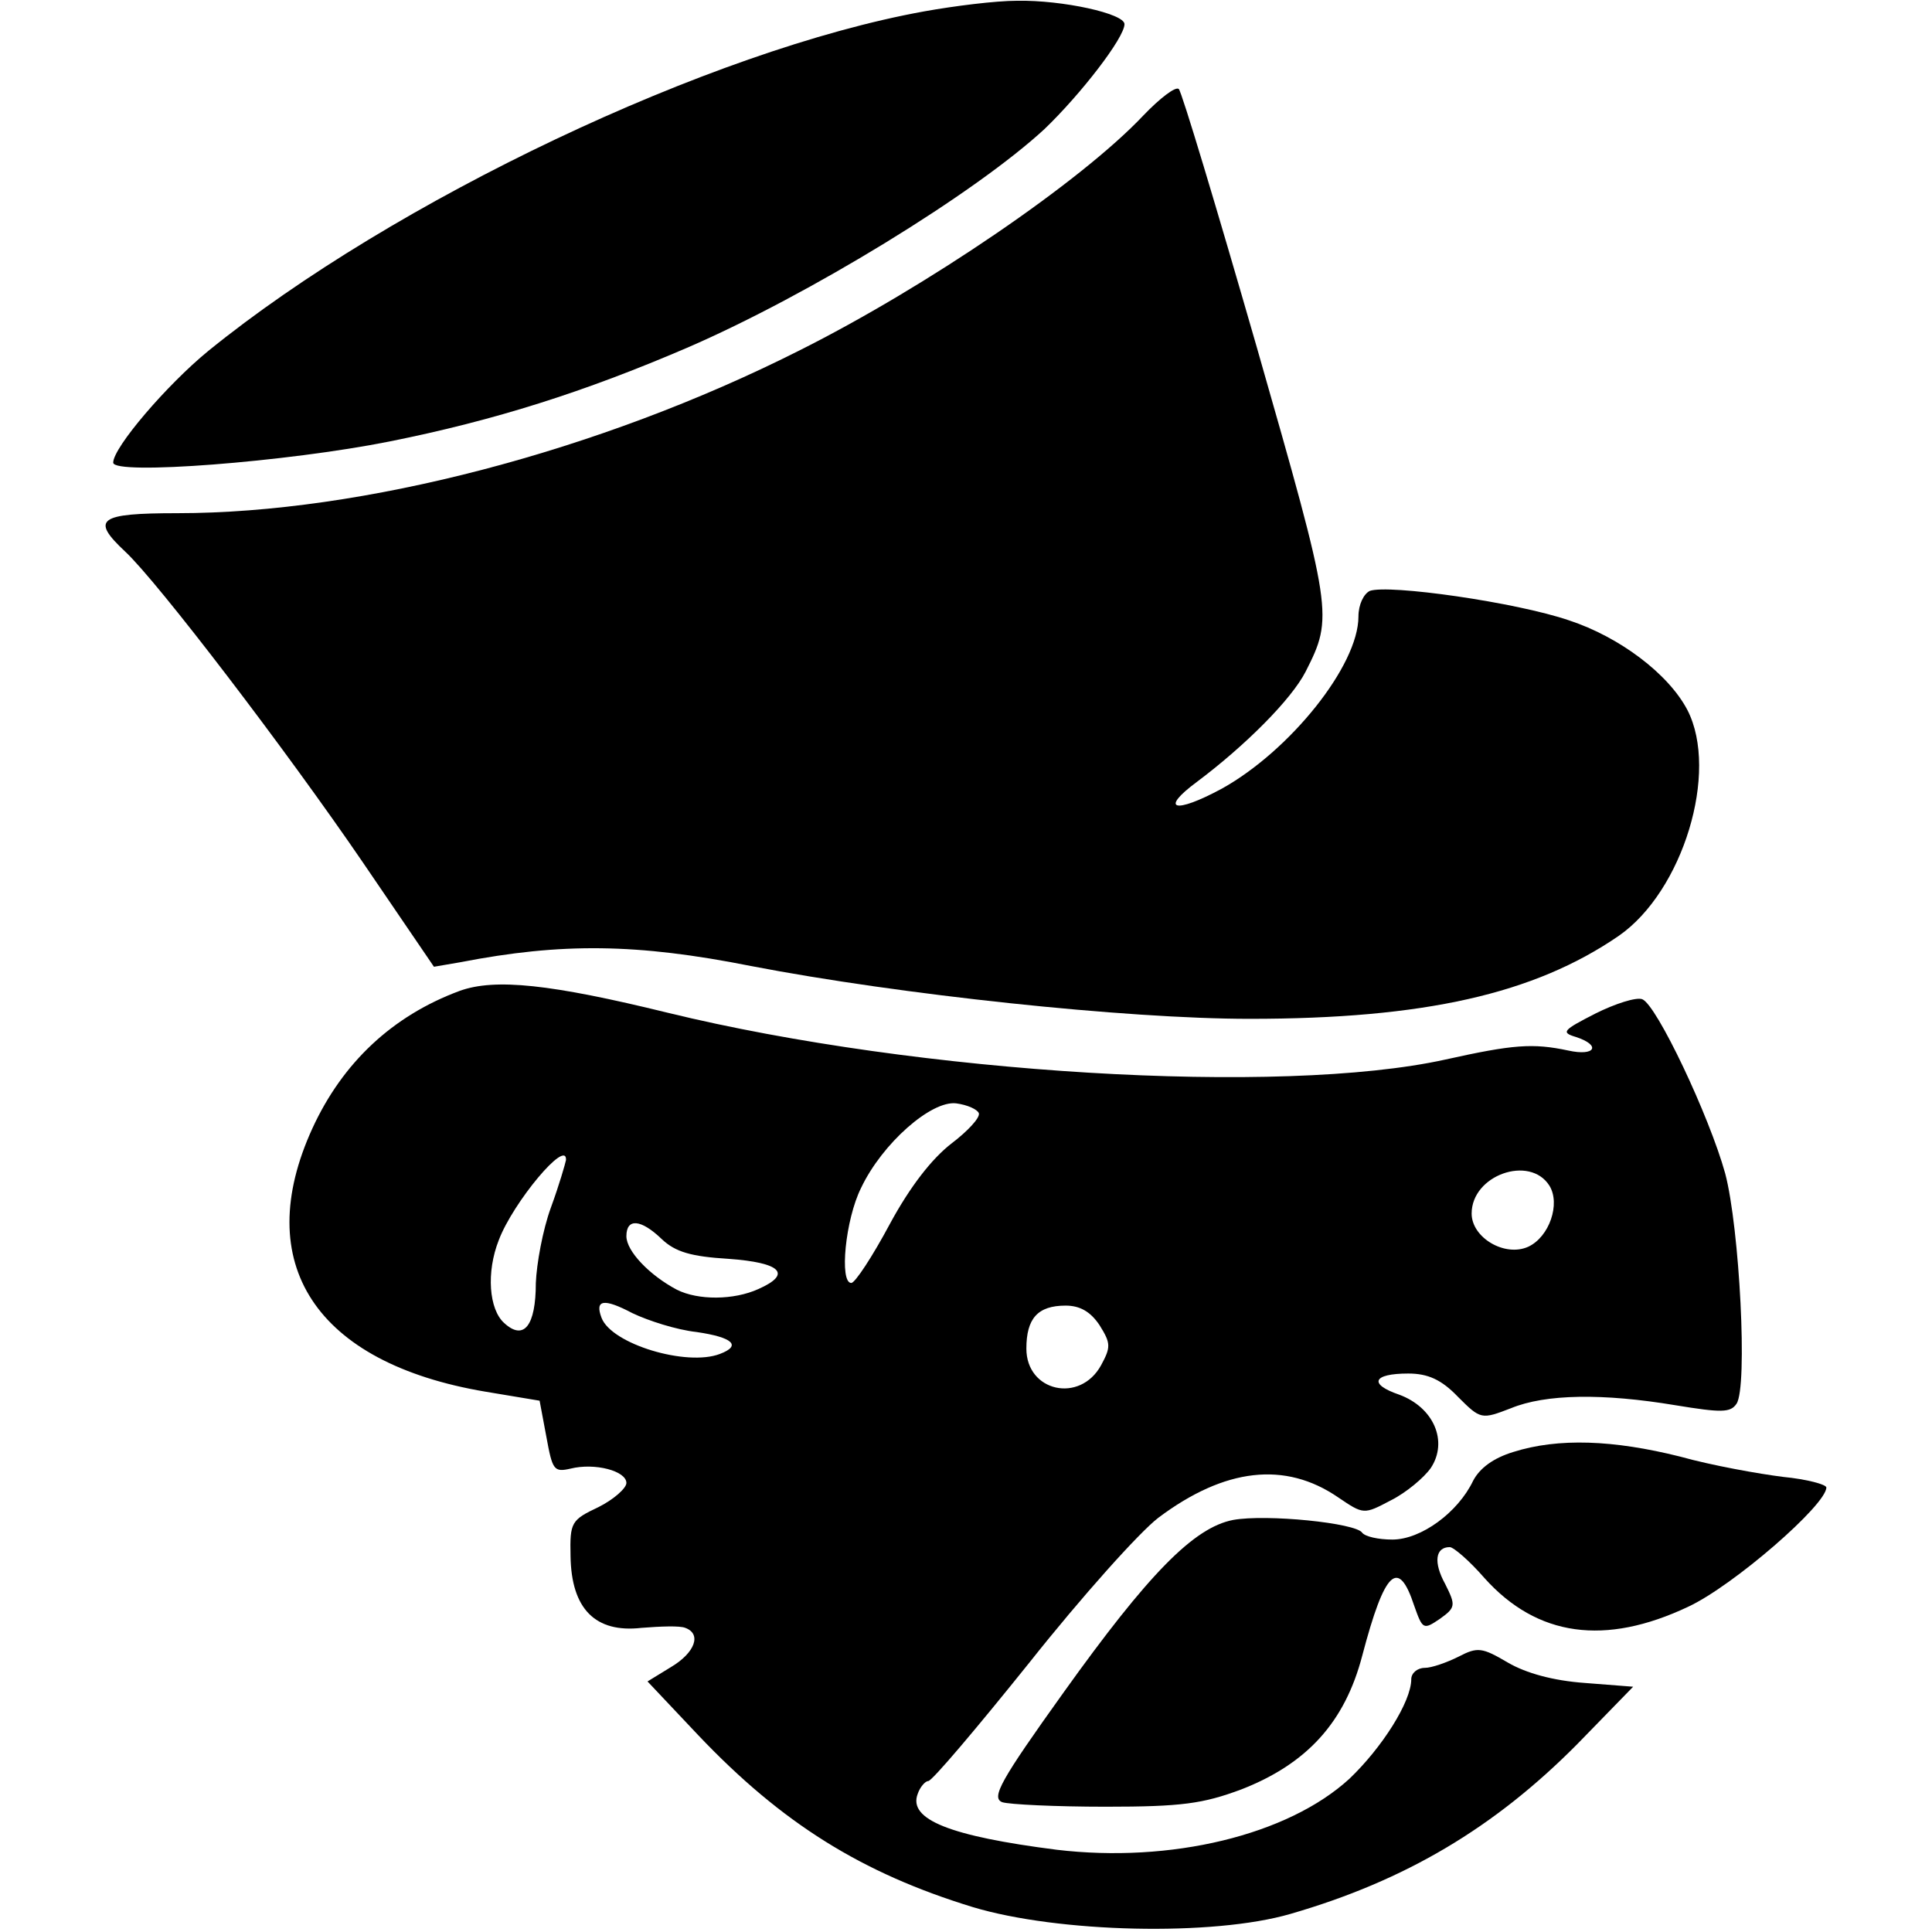 <?xml version="1.0" standalone="no"?>
<!DOCTYPE svg PUBLIC "-//W3C//DTD SVG 20010904//EN"
 "http://www.w3.org/TR/2001/REC-SVG-20010904/DTD/svg10.dtd">
<svg version="1.0" xmlns="http://www.w3.org/2000/svg" xmlns:xlink="http://www.w3.org/1999/xlink" xml:space="preserve" xmlnsSerif="http://www.serif.com/"
 width="256pt" height="256pt" viewBox="0 0 256 256"
 preserveAspectRatio="xMidYMid meet">
<g transform="translate(0,256) scale(0.1,-0.1)"
fill="#000000" stroke="none">
<path d="M1225 2545 c-283 -51 -704 -251 -949 -450 -55 -45 -126 -128 -126
-148 0 -17 231 1 366 28 140 28 259 66 394 124 162 70 382 205 474 290 48 46
106 121 106 139 0 14 -82 32 -142 31 -29 0 -84 -7 -123 -14z"/>
<path d="M1515 2407 c-82 -87 -287 -227 -457 -312 -264 -133 -578 -215 -823
-215 -105 0 -115 -8 -69 -51 43 -40 214 -264 315 -412 l94 -138 35 6 c134 26
234 25 385 -5 197 -38 497 -70 661 -70 231 0 377 33 489 110 85 59 133 217 91
299 -25 48 -90 97 -157 119 -70 24 -239 48 -264 39 -8 -4 -15 -18 -15 -34 0
-65 -91 -178 -181 -228 -63 -34 -83 -28 -33 9 64 48 125 109 144 146 37 73 36
78 -65 431 -53 184 -99 337 -103 341 -4 4 -25 -12 -47 -35z"/>
<path d="M609 1247 c-89 -33 -155 -95 -195 -182 -82 -179 4 -311 229 -349 l72
-12 9 -48 c8 -44 10 -47 32 -42 32 8 74 -3 74 -19 0 -7 -17 -22 -37 -32 -36
-17 -38 -20 -37 -65 1 -70 33 -102 94 -95 25 2 51 3 58 0 22 -8 13 -33 -19
-52 l-31 -19 67 -71 c111 -117 217 -183 364 -228 113 -34 318 -39 421 -9 152
44 270 114 380 225 l74 76 -64 5 c-42 3 -78 13 -102 27 -34 20 -40 21 -65 8
-16 -8 -36 -15 -45 -15 -10 0 -18 -7 -18 -15 0 -30 -39 -91 -82 -132 -82 -75
-237 -112 -388 -94 -141 18 -197 40 -184 74 3 9 10 17 14 17 5 0 65 71 134
157 69 87 146 173 171 192 88 66 168 75 238 27 34 -23 34 -23 70 -4 20 10 44
30 53 43 23 35 4 80 -42 97 -41 14 -35 28 12 28 26 0 44 -8 66 -31 30 -30 31
-30 70 -15 46 19 122 20 218 4 61 -10 73 -10 81 2 15 22 4 233 -15 305 -21 76
-91 224 -110 231 -8 3 -36 -6 -62 -19 -43 -22 -46 -25 -26 -31 34 -11 26 -26
-10 -18 -47 10 -73 8 -163 -12 -218 -48 -698 -19 -1030 62 -155 38 -229 46
-276 29z m688 -162 c2 -6 -15 -24 -36 -40 -26 -20 -55 -57 -82 -107 -23 -43
-46 -78 -51 -78 -16 0 -8 84 13 126 28 59 93 116 126 112 15 -2 28 -8 30 -13z
m-547 -62 c-1 -5 -9 -33 -20 -63 -11 -30 -19 -75 -20 -100 0 -57 -16 -77 -42
-53 -20 18 -24 67 -7 110 19 50 90 135 89 106z m1303 -34 c15 -24 0 -68 -28
-81 -31 -14 -75 12 -75 44 0 51 77 78 103 37z m-1176 -71 c18 -17 39 -23 88
-26 70 -5 85 -20 40 -40 -33 -15 -80 -15 -108 -1 -36 19 -67 51 -67 71 0 24
19 23 47 -4z m46 -123 c48 -7 60 -18 31 -29 -44 -17 -144 13 -157 48 -9 24 3
26 41 6 21 -10 58 -22 85 -25z m534 9 c15 -24 15 -29 2 -53 -28 -51 -99 -35
-99 22 0 40 15 57 52 57 19 0 33 -8 45 -26z"/>
<path d="M2005 636 c-26 -8 -44 -21 -53 -38 -20 -42 -69 -78 -107 -78 -19 0
-36 4 -40 9 -8 13 -127 25 -171 17 -52 -10 -112 -71 -225 -229 -83 -116 -96
-139 -81 -145 9 -3 71 -6 137 -6 101 0 129 4 180 23 87 34 137 89 160 177 30
114 48 130 69 66 11 -31 12 -32 34 -17 21 15 21 18 7 46 -16 29 -13 49 6 49 5
0 26 -18 46 -41 70 -78 160 -90 270 -38 60 28 183 135 183 158 0 4 -26 11 -57
14 -32 4 -94 15 -137 27 -88 22 -161 25 -221 6z"/>
</g>
</svg>
